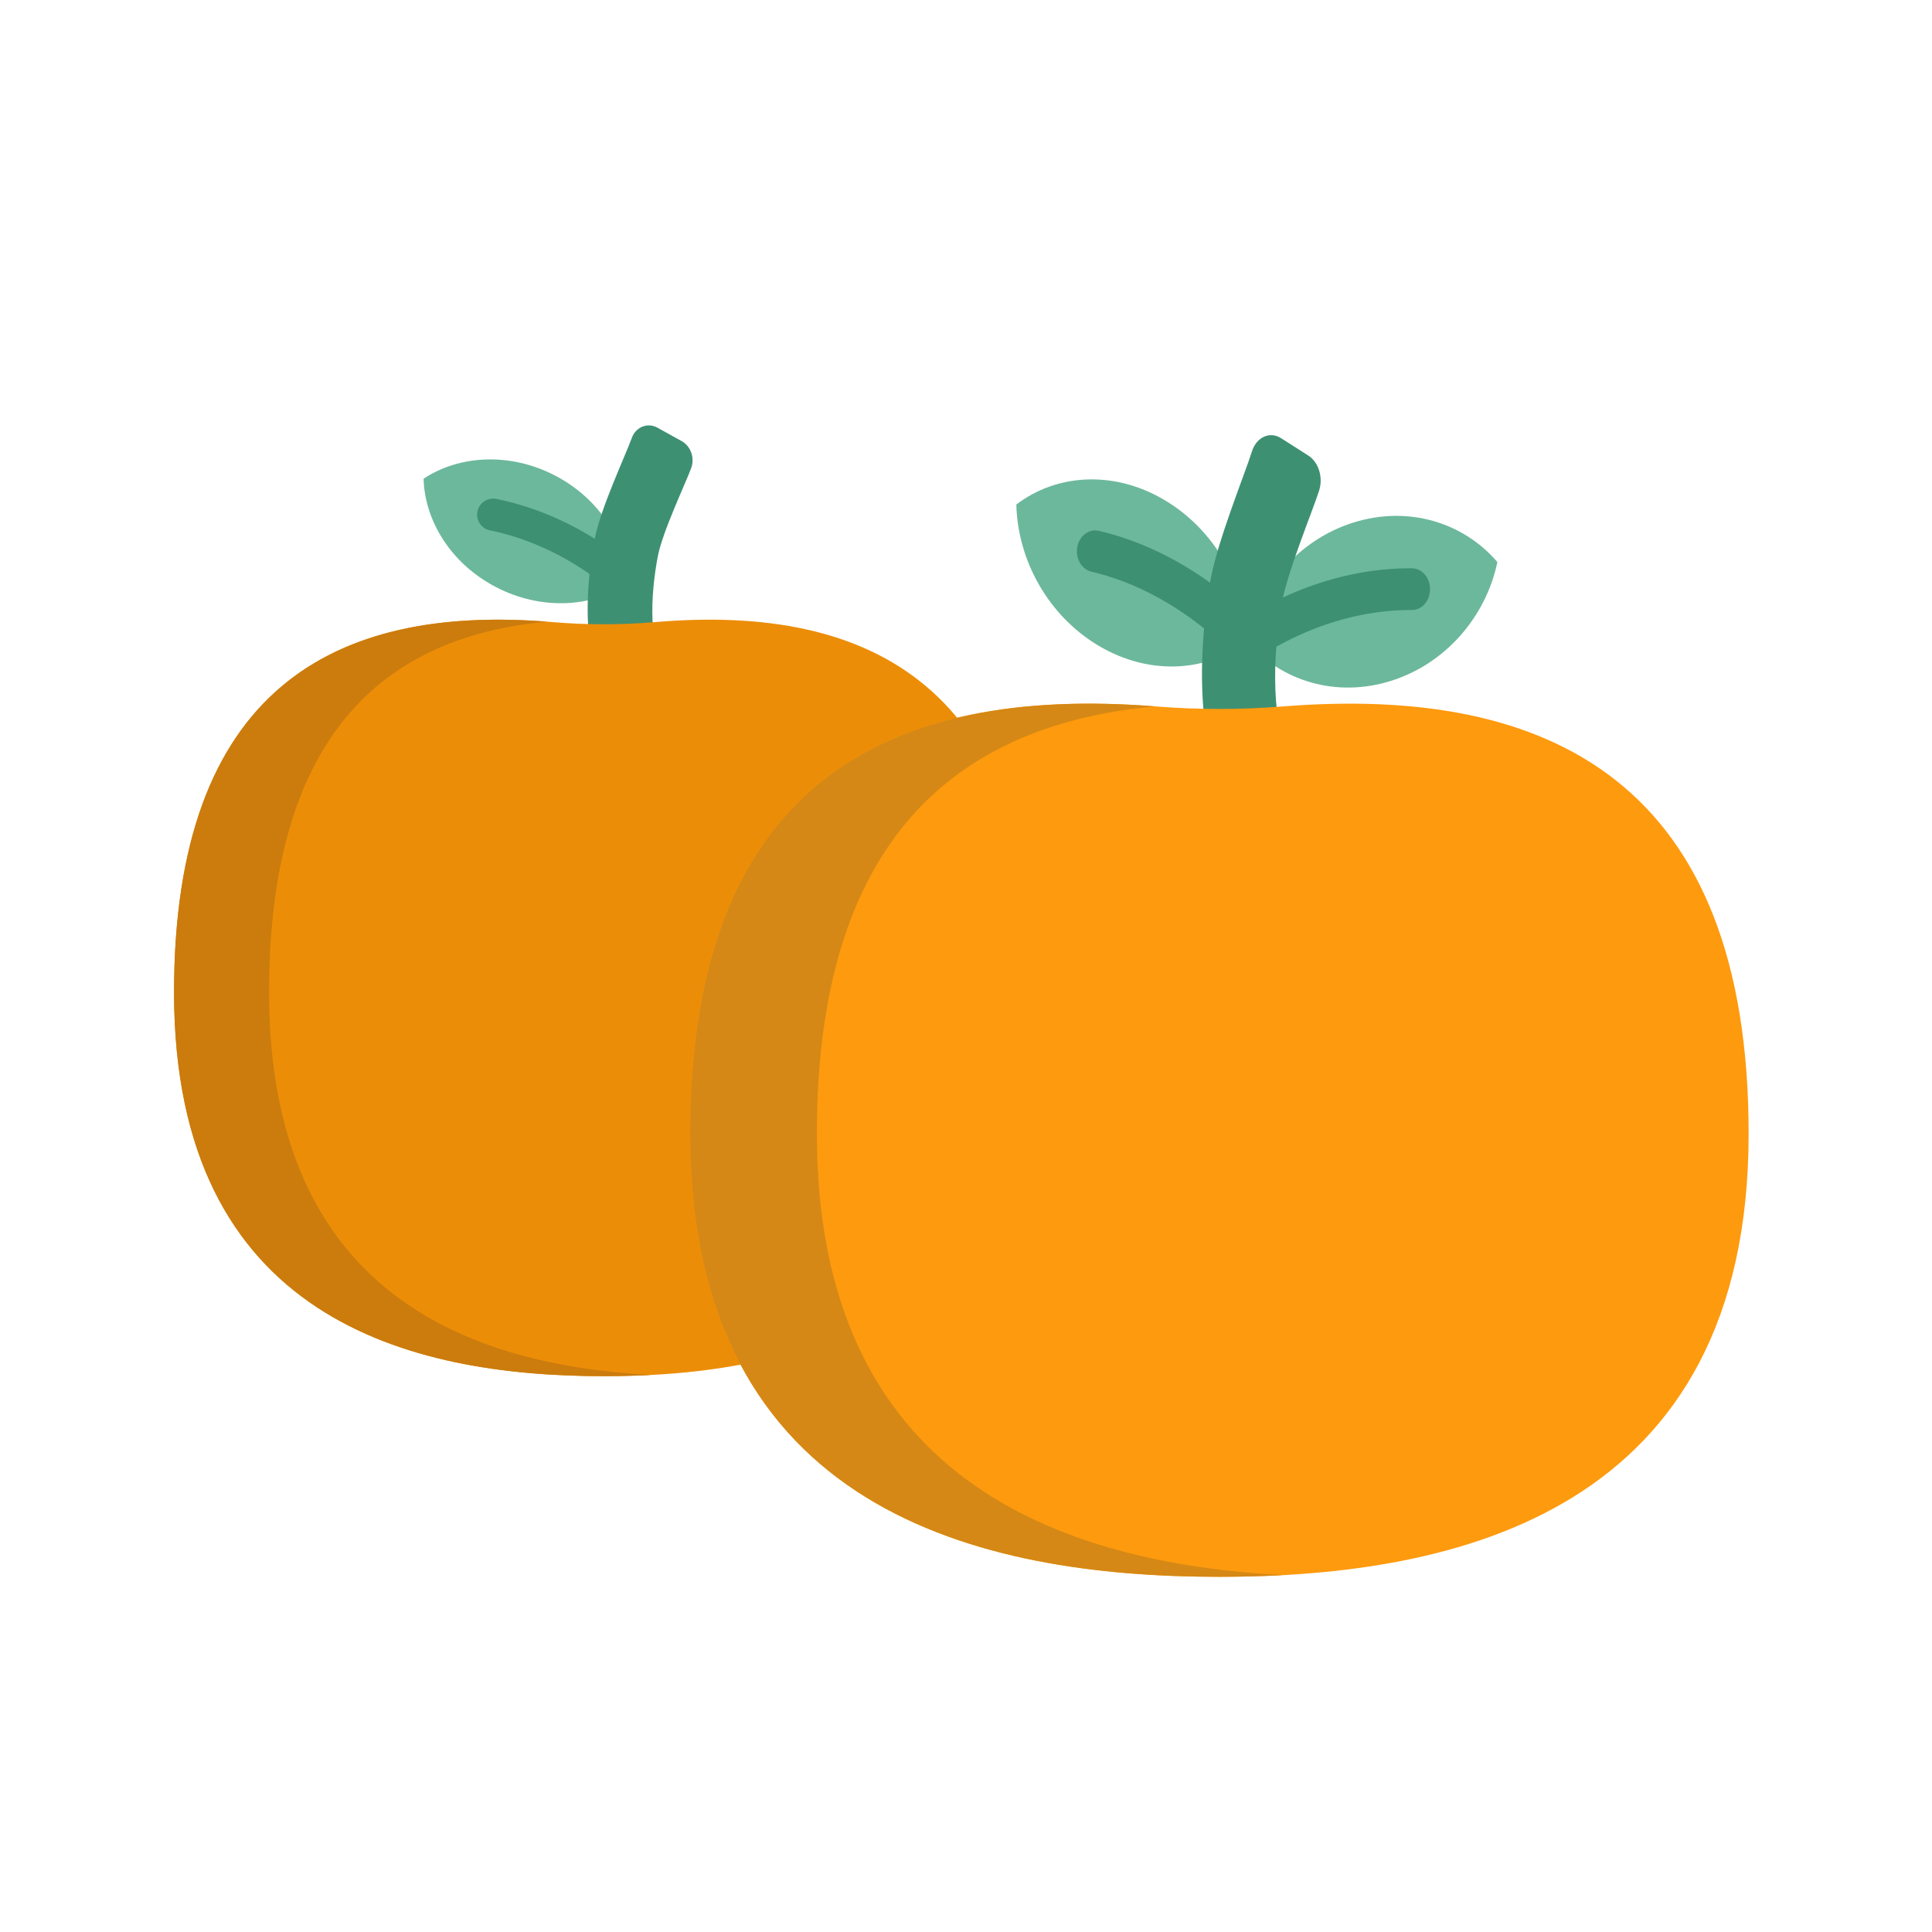 <svg viewBox="0 0 512 512" xmlns="http://www.w3.org/2000/svg"><path d="M112.254 126.867c.299 11.296 7.411 22.646 19.287 28.774 11.878 6.129 25.293 5.37 34.738-.898-.3-11.296-7.413-22.645-19.288-28.773-11.877-6.13-25.292-5.371-34.737.897z" fill="#6cb89c"/><g fill="#3e9073"><path d="M166.279 158.995a4.268 4.268 0 01-3.031-1.256c-.202-.2-13.368-13.108-33.392-17.183-2.312-.47-3.803-2.717-3.33-5.018s2.73-3.784 5.04-3.314c22.706 4.62 37.144 18.92 37.748 19.526a4.238 4.238 0 01-.029 6.013 4.265 4.265 0 01-3.006 1.232z"/><path d="M180.655 116.903l-6.4-3.55c-2.645-1.468-5.782-.204-6.834 2.739-1.607 4.494-8.274 18.62-9.81 26.708-3.75 19.747-1.864 36.13 5.604 48.693l14.234-9.815c-5.978-10.058-5.017-24.086-3.157-34.082 1.255-6.751 7.565-19.825 8.916-23.665.933-2.65-.176-5.709-2.553-7.028z"/></g><path d="M269.339 133.703c.339 14.696 8.385 29.461 21.823 37.434 13.438 7.974 28.617 6.989 39.303-1.168-.339-14.696-8.386-29.461-21.824-37.436-13.436-7.972-28.617-6.986-39.302 1.17z" fill="#6cb89c"/><path d="M330.465 175.501c-1.242 0-2.484-.544-3.429-1.633-.229-.261-15.125-17.056-37.781-22.357-2.615-.61-4.302-3.534-3.769-6.528.536-2.993 3.09-4.923 5.704-4.311 25.69 6.01 42.027 24.613 42.71 25.403 1.878 2.17 1.864 5.674-.032 7.824-.944 1.069-2.174 1.602-3.403 1.602z" fill="#3e9073"/><path d="M396.821 148.955c-2.988 14.3-13.527 26.841-28.115 31.46-14.587 4.62-29.26.062-38.242-10.447 2.985-14.299 13.526-26.84 28.115-31.459 14.586-4.62 29.261-.062 38.242 10.446z" fill="#6cb89c"/><g fill="#3e9073"><path d="M330.474 175.497c-1.576 0-3.12-.88-4.048-2.499-1.46-2.552-.844-5.974 1.383-7.651.806-.607 19.889-14.747 45.829-14.747l.547.002c2.669.021 4.818 2.515 4.8 5.57-.017 3.055-2.179 5.52-4.865 5.496-23.198-.181-40.83 12.799-41.005 12.93-.816.608-1.734.9-2.641.9z"/><path d="M346.732 120.74l-7.243-4.62c-2.991-1.909-6.542-.265-7.732 3.564-1.817 5.847-9.36 24.224-11.1 34.748-4.242 25.691-2.108 47.006 6.341 63.35l16.105-12.77c-6.763-13.086-5.675-31.336-3.572-44.342 1.421-8.783 8.56-25.792 10.088-30.788 1.056-3.448-.2-7.428-2.887-9.142z"/></g><path d="M160.037 364.701c-51.146 0-113.914-14.911-113.914-101.742 0-80.561 42.691-102.988 100.224-98.103 9.113.776 18.267.776 27.377 0 57.533-4.886 100.225 17.541 100.225 98.103.001 86.831-62.769 101.742-113.912 101.742z" fill="#ec8d08"/><path d="M71.311 262.959c0-67.592 30.056-94.257 73.713-98.205-56.861-4.43-98.901 18.265-98.901 98.205 0 86.832 62.768 101.742 113.914 101.742 4.135 0 8.345-.1 12.594-.324-48.291-2.557-101.32-21.606-101.32-101.418z" fill="#cb7c0d"/><path d="M323.148 417.871c-62.973 0-140.256-17.209-140.256-117.432 0-92.983 52.564-118.869 123.4-113.228 11.22.893 22.491.893 33.711 0 70.837-5.641 123.402 20.245 123.402 113.228 0 100.223-77.284 117.432-140.257 117.432z" fill="#fe9a0e"/><path d="M216.476 300.439c0-77.451 36.475-108.343 89.599-113.245-70.727-5.57-123.182 20.358-123.182 113.245 0 100.223 77.282 117.432 140.256 117.432 5.507 0 11.125-.135 16.792-.444-59.11-3.206-123.465-25.531-123.465-116.988z" fill="#d58815"/></svg>
